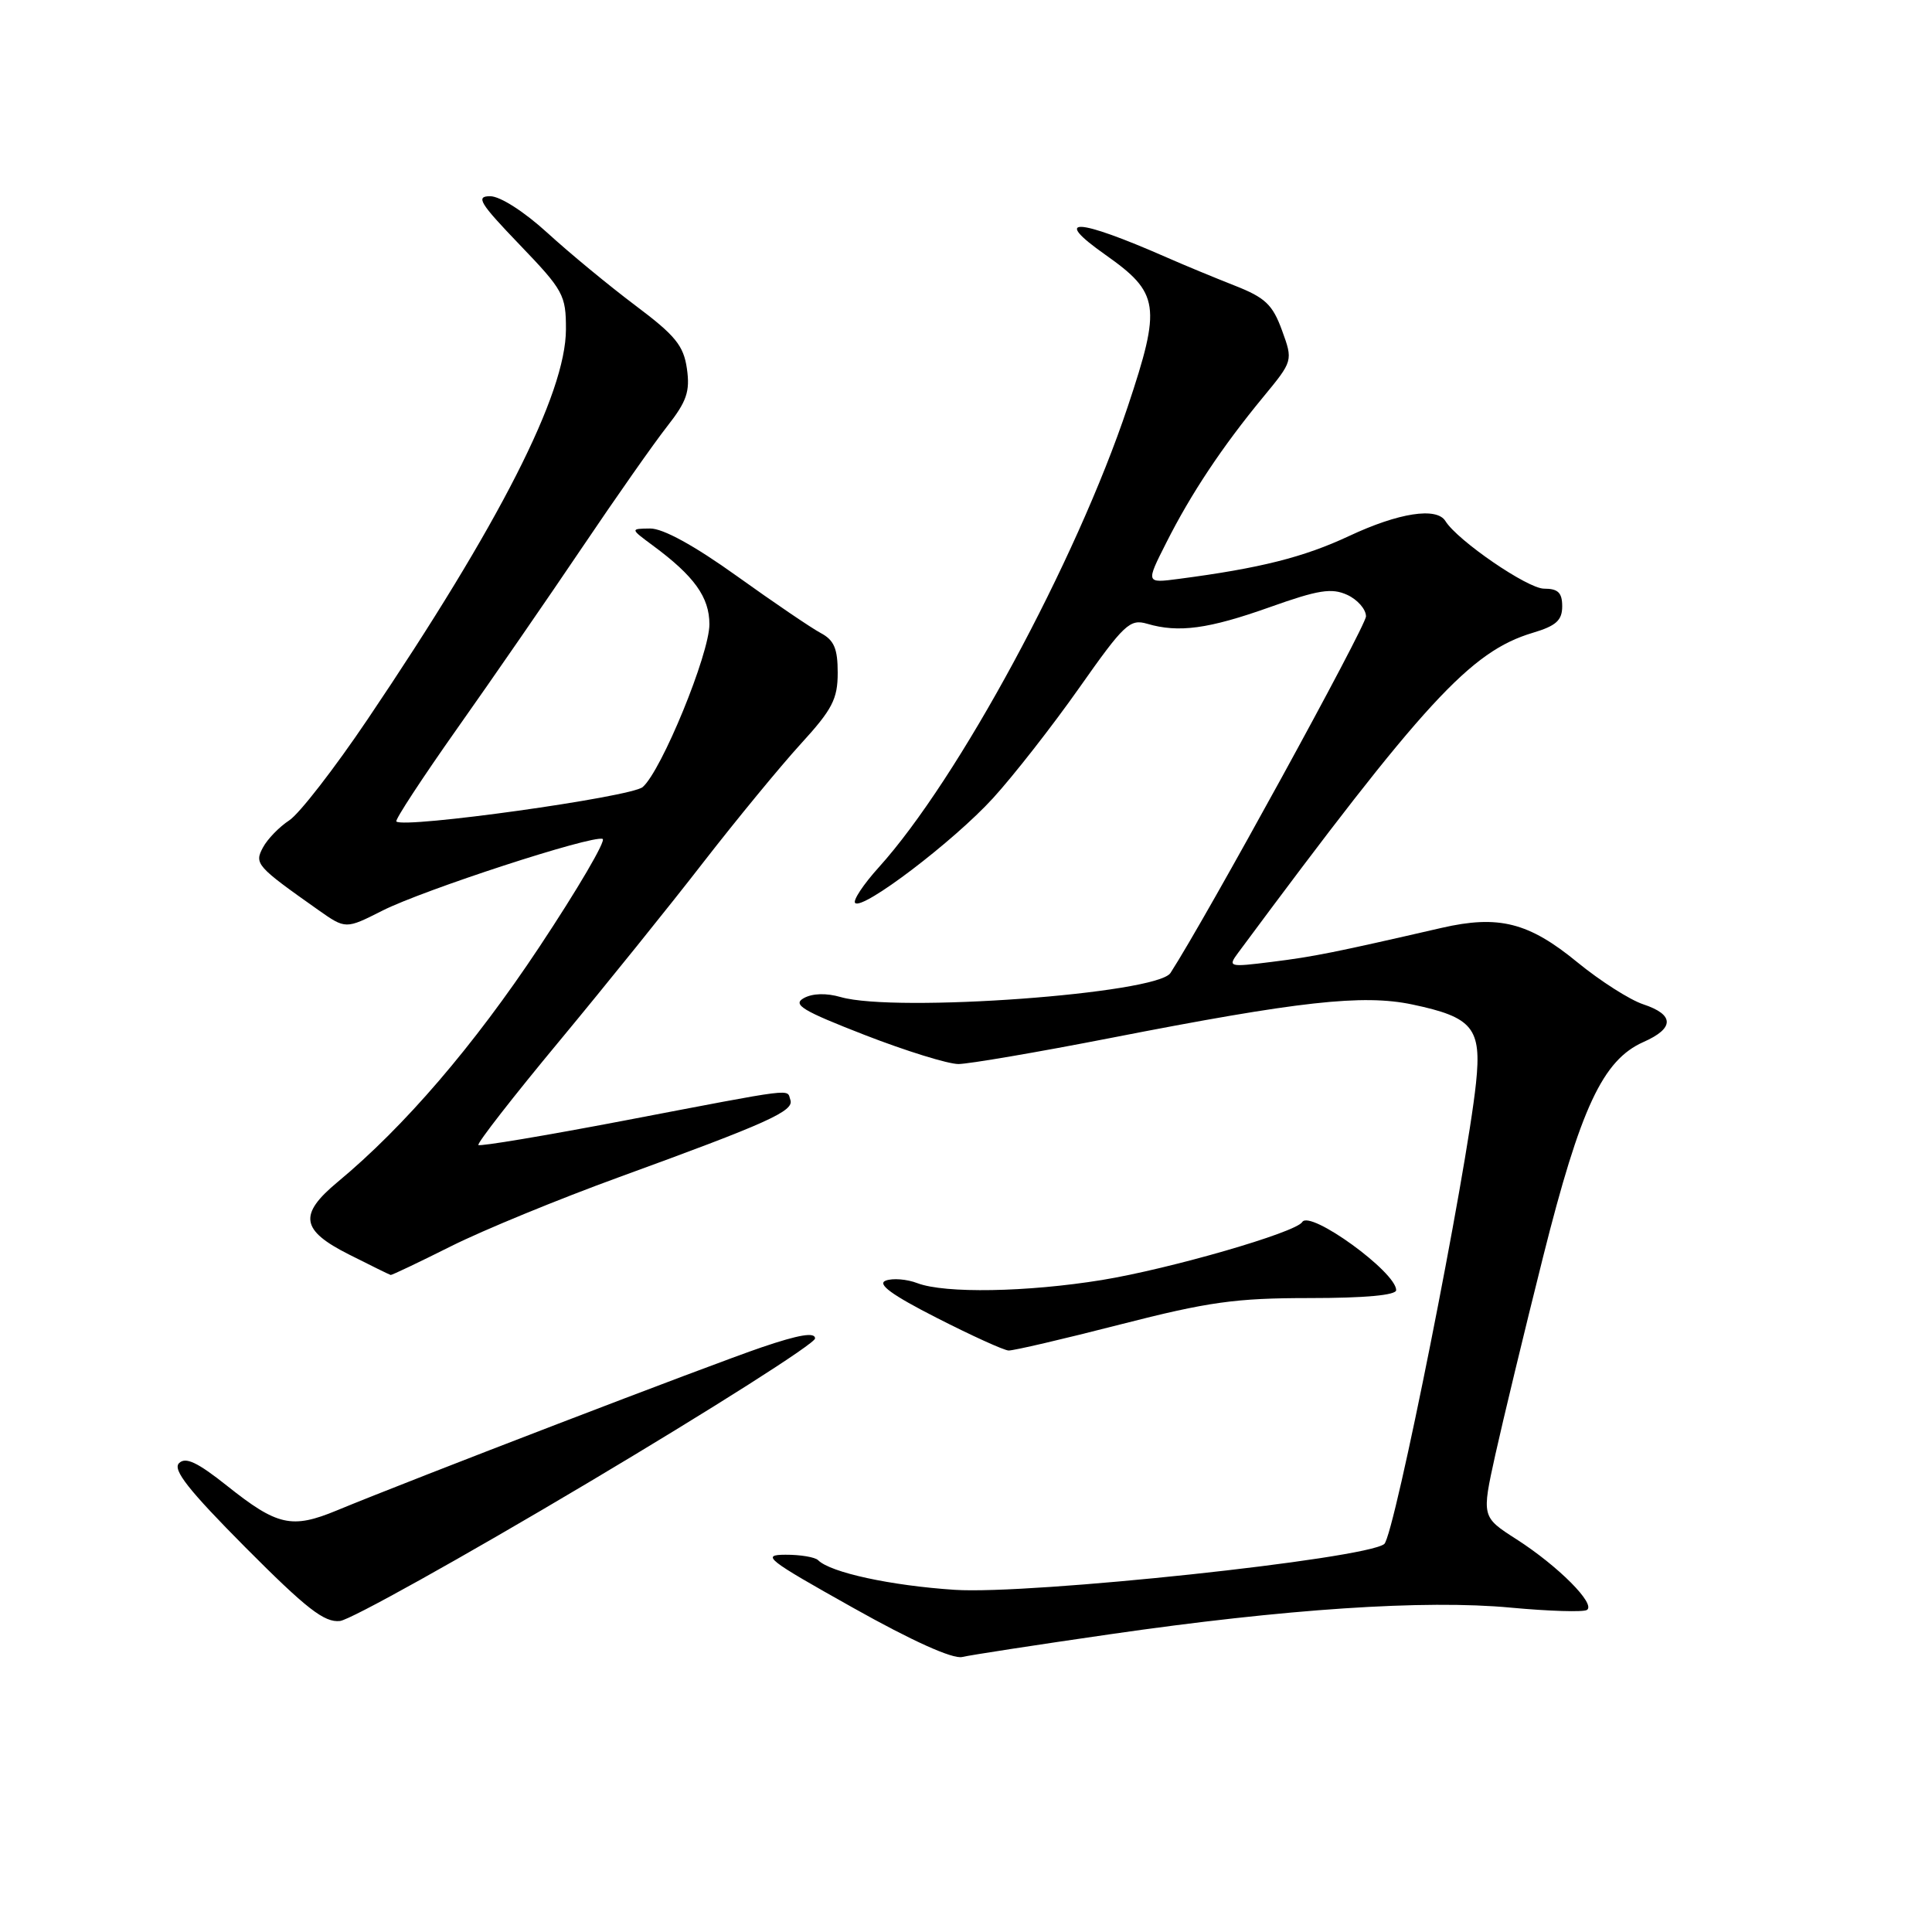 <?xml version="1.0" encoding="UTF-8" standalone="no"?>
<!DOCTYPE svg PUBLIC "-//W3C//DTD SVG 1.1//EN" "http://www.w3.org/Graphics/SVG/1.1/DTD/svg11.dtd" >
<svg xmlns="http://www.w3.org/2000/svg" xmlns:xlink="http://www.w3.org/1999/xlink" version="1.1" viewBox="0 0 256 256">
 <g >
 <path fill="currentColor"
d=" M 147.00 216.56 C 170.34 213.18 188.81 211.95 200.18 213.02 C 205.24 213.49 209.78 213.63 210.27 213.33 C 211.51 212.57 206.47 207.51 200.94 203.96 C 196.32 201.00 196.32 201.00 198.14 192.75 C 199.15 188.21 201.99 176.41 204.47 166.53 C 209.44 146.75 212.38 140.46 217.77 138.07 C 221.89 136.25 221.88 134.45 217.75 133.08 C 215.96 132.49 212.03 129.98 209.00 127.50 C 202.57 122.22 198.58 121.21 191.01 122.95 C 176.88 126.20 174.11 126.76 168.56 127.45 C 162.81 128.17 162.67 128.13 164.06 126.25 C 188.76 92.94 194.85 86.32 203.10 83.85 C 206.19 82.93 207.00 82.20 207.00 80.34 C 207.00 78.53 206.45 78.00 204.59 78.00 C 202.42 78.00 193.13 71.63 191.53 69.05 C 190.37 67.16 185.34 67.94 178.75 71.03 C 172.74 73.84 167.00 75.29 156.16 76.71 C 151.82 77.28 151.82 77.28 154.55 71.89 C 157.83 65.38 161.98 59.16 167.34 52.66 C 171.34 47.81 171.34 47.81 169.87 43.77 C 168.62 40.35 167.65 39.43 163.57 37.83 C 160.91 36.78 156.88 35.12 154.62 34.12 C 142.59 28.84 139.28 28.70 146.47 33.76 C 153.65 38.83 153.90 40.50 149.43 53.89 C 142.59 74.38 126.98 103.27 116.43 114.94 C 114.39 117.20 112.99 119.32 113.31 119.65 C 114.31 120.64 126.37 111.47 131.59 105.75 C 134.29 102.79 139.43 96.22 143.00 91.15 C 148.94 82.71 149.71 81.98 152.00 82.65 C 156.17 83.88 160.13 83.34 168.26 80.45 C 174.69 78.16 176.44 77.88 178.51 78.82 C 179.88 79.45 181.00 80.73 181.00 81.67 C 181.00 82.98 159.79 121.67 155.09 128.93 C 153.30 131.68 118.70 134.21 111.41 132.12 C 109.48 131.56 107.65 131.62 106.50 132.26 C 104.97 133.12 106.33 133.93 114.58 137.14 C 120.04 139.26 125.62 140.99 127.00 140.99 C 128.38 140.98 137.47 139.43 147.20 137.53 C 172.12 132.66 180.58 131.72 187.14 133.10 C 195.17 134.79 196.34 136.22 195.58 143.50 C 194.33 155.46 184.77 203.50 183.42 204.59 C 180.93 206.58 136.51 211.32 126.50 210.66 C 118.01 210.10 110.04 208.37 108.40 206.73 C 108.00 206.33 106.05 206.00 104.08 206.01 C 100.81 206.02 101.60 206.63 113.00 213.02 C 120.85 217.43 126.24 219.86 127.50 219.56 C 128.60 219.30 137.38 217.95 147.00 216.56 Z  M 77.80 196.54 C 94.41 186.66 108.00 178.02 108.00 177.35 C 108.00 176.49 105.89 176.84 100.97 178.51 C 94.14 180.83 54.46 196.07 44.63 200.14 C 38.67 202.61 36.74 202.18 30.09 196.88 C 26.15 193.75 24.59 193.01 23.72 193.88 C 22.85 194.75 25.02 197.49 32.53 205.05 C 40.62 213.18 42.98 215.02 45.05 214.79 C 46.45 214.63 61.19 206.42 77.80 196.54 Z  M 148.43 175.50 C 160.14 172.50 163.72 172.00 173.54 172.00 C 180.86 172.00 185.00 171.62 185.00 170.95 C 185.00 168.55 173.57 160.27 172.55 161.93 C 171.69 163.32 155.00 168.14 146.00 169.61 C 136.08 171.22 125.21 171.41 121.57 170.03 C 120.17 169.49 118.27 169.34 117.36 169.69 C 116.19 170.14 118.15 171.58 124.10 174.61 C 128.72 176.97 133.01 178.92 133.64 178.95 C 134.26 178.98 140.92 177.43 148.43 175.50 Z  M 59.77 165.13 C 64.02 163.00 74.03 158.89 82.00 155.99 C 101.75 148.80 105.25 147.22 104.73 145.75 C 104.21 144.26 105.97 144.04 82.63 148.50 C 72.26 150.48 63.60 151.93 63.39 151.72 C 63.18 151.51 68.01 145.30 74.14 137.92 C 80.26 130.54 88.85 119.88 93.22 114.23 C 97.60 108.59 103.39 101.55 106.09 98.59 C 110.29 94.00 111.00 92.63 111.00 89.14 C 111.00 85.94 110.52 84.82 108.75 83.88 C 107.51 83.22 102.52 79.83 97.65 76.34 C 92.00 72.29 87.84 70.01 86.15 70.03 C 83.50 70.06 83.50 70.06 86.50 72.28 C 91.99 76.33 94.00 79.13 94.00 82.72 C 94.00 86.65 87.66 102.12 85.16 104.29 C 83.64 105.61 53.49 109.82 52.52 108.85 C 52.31 108.65 55.96 103.08 60.61 96.49 C 65.27 89.90 72.72 79.10 77.17 72.50 C 81.62 65.90 86.67 58.70 88.40 56.50 C 91.00 53.19 91.45 51.87 91.02 48.85 C 90.58 45.79 89.49 44.45 84.18 40.47 C 80.71 37.86 75.47 33.54 72.54 30.86 C 69.45 28.04 66.27 26.00 64.95 26.00 C 63.00 26.00 63.54 26.89 68.84 32.41 C 74.66 38.47 75.00 39.09 74.99 43.66 C 74.97 52.17 66.22 69.36 48.71 95.31 C 44.33 101.81 39.66 107.83 38.33 108.70 C 37.00 109.57 35.43 111.19 34.84 112.30 C 33.68 114.46 33.98 114.79 42.15 120.56 C 45.80 123.13 45.80 123.13 50.66 120.67 C 56.07 117.93 78.47 110.63 79.85 111.16 C 80.34 111.35 76.56 117.80 71.45 125.50 C 62.77 138.58 53.58 149.28 44.75 156.61 C 39.53 160.94 39.85 163.01 46.25 166.23 C 49.14 167.69 51.62 168.91 51.77 168.94 C 51.92 168.97 55.52 167.26 59.77 165.13 Z "/>
</g>
</svg>